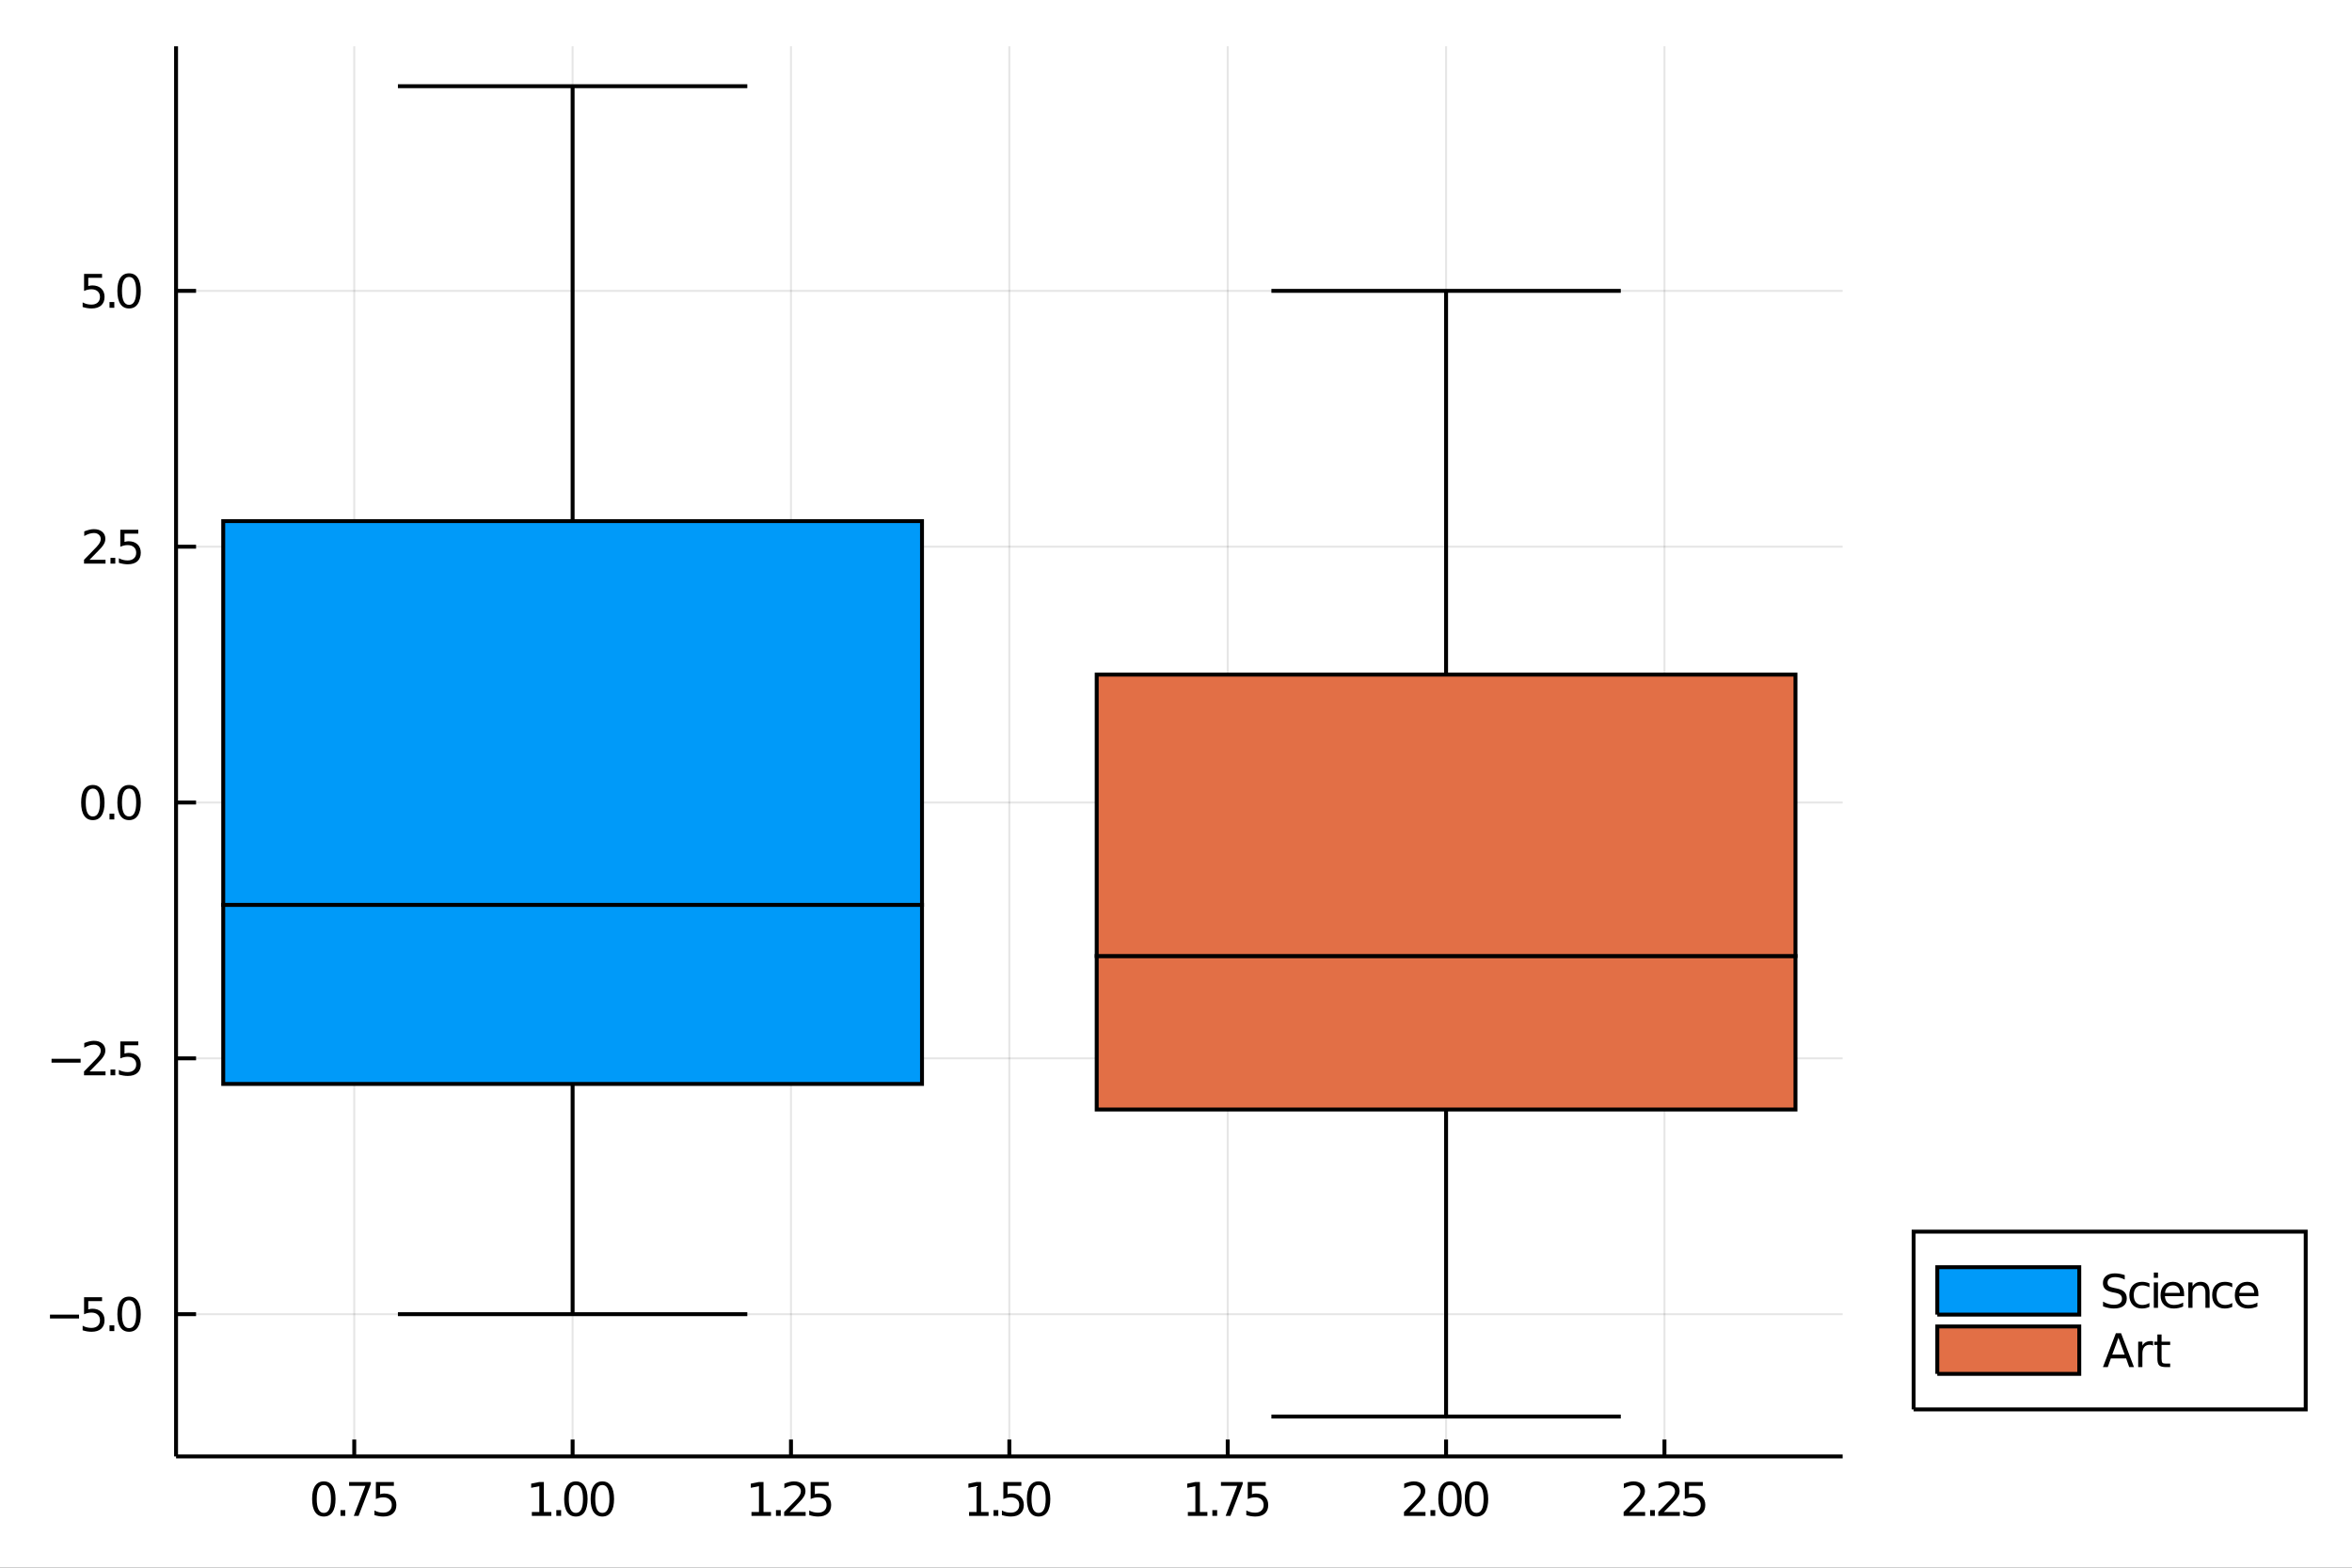 <?xml version="1.0" encoding="utf-8"?>
<svg xmlns="http://www.w3.org/2000/svg" xmlns:xlink="http://www.w3.org/1999/xlink" width="600" height="400" viewBox="0 0 2400 1600">
<rect x="0" y="0" width="2400" height="1600" fill="#333333" stroke="none"/>
<defs>
  <clipPath id="clip970">
    <rect x="0" y="0" width="2400" height="1600"/>
  </clipPath>
</defs>
<path clip-path="url(#clip970)" d="
M0 1600 L2400 1600 L2400 0 L0 0  Z
  " fill="#ffffff" fill-rule="evenodd" fill-opacity="1"/>
<defs>
  <clipPath id="clip971">
    <rect x="480" y="0" width="1681" height="1600"/>
  </clipPath>
</defs>
<path clip-path="url(#clip970)" d="
M179.654 1486.45 L1880.25 1486.45 L1880.25 47.244 L179.654 47.244  Z
  " fill="#ffffff" fill-rule="evenodd" fill-opacity="1"/>
<defs>
  <clipPath id="clip972">
    <rect x="179" y="47" width="1702" height="1440"/>
  </clipPath>
</defs>
<polyline clip-path="url(#clip972)" style="stroke:#000000; stroke-width:2; stroke-opacity:0.1; fill:none" points="
  361.479,1486.45 361.479,47.244 
  "/>
<polyline clip-path="url(#clip972)" style="stroke:#000000; stroke-width:2; stroke-opacity:0.1; fill:none" points="
  584.304,1486.45 584.304,47.244 
  "/>
<polyline clip-path="url(#clip972)" style="stroke:#000000; stroke-width:2; stroke-opacity:0.1; fill:none" points="
  807.129,1486.45 807.129,47.244 
  "/>
<polyline clip-path="url(#clip972)" style="stroke:#000000; stroke-width:2; stroke-opacity:0.1; fill:none" points="
  1029.95,1486.45 1029.95,47.244 
  "/>
<polyline clip-path="url(#clip972)" style="stroke:#000000; stroke-width:2; stroke-opacity:0.1; fill:none" points="
  1252.78,1486.45 1252.78,47.244 
  "/>
<polyline clip-path="url(#clip972)" style="stroke:#000000; stroke-width:2; stroke-opacity:0.1; fill:none" points="
  1475.6,1486.45 1475.6,47.244 
  "/>
<polyline clip-path="url(#clip972)" style="stroke:#000000; stroke-width:2; stroke-opacity:0.1; fill:none" points="
  1698.43,1486.45 1698.43,47.244 
  "/>
<polyline clip-path="url(#clip970)" style="stroke:#000000; stroke-width:4; stroke-opacity:1; fill:none" points="
  179.654,1486.45 1880.25,1486.45 
  "/>
<polyline clip-path="url(#clip970)" style="stroke:#000000; stroke-width:4; stroke-opacity:1; fill:none" points="
  361.479,1486.45 361.479,1469.18 
  "/>
<polyline clip-path="url(#clip970)" style="stroke:#000000; stroke-width:4; stroke-opacity:1; fill:none" points="
  584.304,1486.45 584.304,1469.18 
  "/>
<polyline clip-path="url(#clip970)" style="stroke:#000000; stroke-width:4; stroke-opacity:1; fill:none" points="
  807.129,1486.45 807.129,1469.18 
  "/>
<polyline clip-path="url(#clip970)" style="stroke:#000000; stroke-width:4; stroke-opacity:1; fill:none" points="
  1029.95,1486.45 1029.95,1469.18 
  "/>
<polyline clip-path="url(#clip970)" style="stroke:#000000; stroke-width:4; stroke-opacity:1; fill:none" points="
  1252.78,1486.45 1252.78,1469.18 
  "/>
<polyline clip-path="url(#clip970)" style="stroke:#000000; stroke-width:4; stroke-opacity:1; fill:none" points="
  1475.6,1486.45 1475.6,1469.18 
  "/>
<polyline clip-path="url(#clip970)" style="stroke:#000000; stroke-width:4; stroke-opacity:1; fill:none" points="
  1698.43,1486.45 1698.43,1469.18 
  "/>
<path clip-path="url(#clip970)" d="M 0 0 M330.437 1515.64 Q326.826 1515.64 324.997 1519.2 Q323.192 1522.75 323.192 1529.87 Q323.192 1536.98 324.997 1540.55 Q326.826 1544.09 330.437 1544.09 Q334.072 1544.09 335.877 1540.55 Q337.706 1536.98 337.706 1529.87 Q337.706 1522.75 335.877 1519.2 Q334.072 1515.64 330.437 1515.64 M330.437 1511.93 Q336.247 1511.93 339.303 1516.54 Q342.382 1521.12 342.382 1529.87 Q342.382 1538.6 339.303 1543.21 Q336.247 1547.79 330.437 1547.79 Q324.627 1547.79 321.548 1543.21 Q318.493 1538.6 318.493 1529.87 Q318.493 1521.12 321.548 1516.54 Q324.627 1511.93 330.437 1511.93 Z" fill="#000000" fill-rule="evenodd" fill-opacity="1" /><path clip-path="url(#clip970)" d="M 0 0 M347.451 1541.24 L352.335 1541.24 L352.335 1547.12 L347.451 1547.12 L347.451 1541.24 Z" fill="#000000" fill-rule="evenodd" fill-opacity="1" /><path clip-path="url(#clip970)" d="M 0 0 M356.224 1512.56 L378.446 1512.56 L378.446 1514.55 L365.9 1547.12 L361.016 1547.12 L372.821 1516.5 L356.224 1516.5 L356.224 1512.56 Z" fill="#000000" fill-rule="evenodd" fill-opacity="1" /><path clip-path="url(#clip970)" d="M 0 0 M383.562 1512.56 L401.918 1512.56 L401.918 1516.5 L387.844 1516.5 L387.844 1524.97 Q388.863 1524.62 389.881 1524.46 Q390.9 1524.27 391.918 1524.27 Q397.705 1524.27 401.085 1527.44 Q404.465 1530.62 404.465 1536.03 Q404.465 1541.61 400.992 1544.71 Q397.52 1547.79 391.201 1547.79 Q389.025 1547.79 386.756 1547.42 Q384.511 1547.05 382.104 1546.31 L382.104 1541.61 Q384.187 1542.74 386.409 1543.3 Q388.631 1543.86 391.108 1543.86 Q395.113 1543.86 397.451 1541.75 Q399.789 1539.64 399.789 1536.03 Q399.789 1532.42 397.451 1530.31 Q395.113 1528.21 391.108 1528.21 Q389.233 1528.21 387.358 1528.62 Q385.506 1529.04 383.562 1529.92 L383.562 1512.56 Z" fill="#000000" fill-rule="evenodd" fill-opacity="1" /><path clip-path="url(#clip970)" d="M 0 0 M542.695 1543.18 L550.334 1543.18 L550.334 1516.82 L542.024 1518.49 L542.024 1514.23 L550.288 1512.56 L554.964 1512.56 L554.964 1543.18 L562.602 1543.18 L562.602 1547.12 L542.695 1547.12 L542.695 1543.18 Z" fill="#000000" fill-rule="evenodd" fill-opacity="1" /><path clip-path="url(#clip970)" d="M 0 0 M567.672 1541.24 L572.556 1541.24 L572.556 1547.12 L567.672 1547.12 L567.672 1541.24 Z" fill="#000000" fill-rule="evenodd" fill-opacity="1" /><path clip-path="url(#clip970)" d="M 0 0 M587.625 1515.64 Q584.014 1515.64 582.186 1519.2 Q580.38 1522.75 580.38 1529.87 Q580.38 1536.98 582.186 1540.55 Q584.014 1544.09 587.625 1544.09 Q591.26 1544.09 593.065 1540.55 Q594.894 1536.98 594.894 1529.87 Q594.894 1522.75 593.065 1519.2 Q591.26 1515.64 587.625 1515.64 M587.625 1511.93 Q593.436 1511.93 596.491 1516.54 Q599.57 1521.12 599.57 1529.87 Q599.57 1538.6 596.491 1543.21 Q593.436 1547.79 587.625 1547.79 Q581.815 1547.79 578.737 1543.21 Q575.681 1538.6 575.681 1529.87 Q575.681 1521.12 578.737 1516.54 Q581.815 1511.93 587.625 1511.93 Z" fill="#000000" fill-rule="evenodd" fill-opacity="1" /><path clip-path="url(#clip970)" d="M 0 0 M614.639 1515.64 Q611.028 1515.64 609.199 1519.2 Q607.394 1522.75 607.394 1529.87 Q607.394 1536.98 609.199 1540.55 Q611.028 1544.09 614.639 1544.09 Q618.273 1544.09 620.079 1540.55 Q621.908 1536.98 621.908 1529.87 Q621.908 1522.75 620.079 1519.2 Q618.273 1515.64 614.639 1515.64 M614.639 1511.93 Q620.449 1511.93 623.505 1516.54 Q626.584 1521.12 626.584 1529.87 Q626.584 1538.6 623.505 1543.21 Q620.449 1547.79 614.639 1547.79 Q608.829 1547.79 605.75 1543.21 Q602.695 1538.6 602.695 1529.87 Q602.695 1521.12 605.75 1516.54 Q608.829 1511.93 614.639 1511.93 Z" fill="#000000" fill-rule="evenodd" fill-opacity="1" /><path clip-path="url(#clip970)" d="M 0 0 M766.816 1543.18 L774.455 1543.18 L774.455 1516.82 L766.145 1518.49 L766.145 1514.23 L774.409 1512.56 L779.085 1512.56 L779.085 1543.18 L786.724 1543.18 L786.724 1547.12 L766.816 1547.12 L766.816 1543.18 Z" fill="#000000" fill-rule="evenodd" fill-opacity="1" /><path clip-path="url(#clip970)" d="M 0 0 M791.793 1541.24 L796.677 1541.24 L796.677 1547.12 L791.793 1547.12 L791.793 1541.24 Z" fill="#000000" fill-rule="evenodd" fill-opacity="1" /><path clip-path="url(#clip970)" d="M 0 0 M805.774 1543.18 L822.094 1543.18 L822.094 1547.12 L800.149 1547.12 L800.149 1543.18 Q802.811 1540.43 807.395 1535.8 Q812.001 1531.15 813.182 1529.81 Q815.427 1527.28 816.307 1525.55 Q817.209 1523.79 817.209 1522.1 Q817.209 1519.34 815.265 1517.61 Q813.344 1515.87 810.242 1515.87 Q808.043 1515.87 805.589 1516.63 Q803.159 1517.4 800.381 1518.95 L800.381 1514.23 Q803.205 1513.09 805.659 1512.51 Q808.112 1511.93 810.149 1511.93 Q815.52 1511.93 818.714 1514.62 Q821.909 1517.31 821.909 1521.8 Q821.909 1523.93 821.098 1525.85 Q820.311 1527.74 818.205 1530.34 Q817.626 1531.01 814.524 1534.23 Q811.422 1537.42 805.774 1543.18 Z" fill="#000000" fill-rule="evenodd" fill-opacity="1" /><path clip-path="url(#clip970)" d="M 0 0 M827.209 1512.56 L845.566 1512.56 L845.566 1516.5 L831.492 1516.5 L831.492 1524.97 Q832.51 1524.62 833.529 1524.46 Q834.547 1524.27 835.566 1524.27 Q841.353 1524.27 844.732 1527.44 Q848.112 1530.62 848.112 1536.03 Q848.112 1541.61 844.64 1544.71 Q841.168 1547.79 834.848 1547.79 Q832.672 1547.79 830.404 1547.42 Q828.158 1547.05 825.751 1546.31 L825.751 1541.61 Q827.834 1542.74 830.057 1543.3 Q832.279 1543.86 834.756 1543.86 Q838.76 1543.86 841.098 1541.75 Q843.436 1539.64 843.436 1536.03 Q843.436 1532.42 841.098 1530.31 Q838.76 1528.21 834.756 1528.21 Q832.881 1528.21 831.006 1528.62 Q829.154 1529.04 827.209 1529.92 L827.209 1512.56 Z" fill="#000000" fill-rule="evenodd" fill-opacity="1" /><path clip-path="url(#clip970)" d="M 0 0 M988.842 1543.18 L996.481 1543.18 L996.481 1516.82 L988.171 1518.49 L988.171 1514.23 L996.435 1512.56 L1001.11 1512.56 L1001.11 1543.18 L1008.75 1543.18 L1008.75 1547.12 L988.842 1547.12 L988.842 1543.18 Z" fill="#000000" fill-rule="evenodd" fill-opacity="1" /><path clip-path="url(#clip970)" d="M 0 0 M1013.82 1541.24 L1018.7 1541.24 L1018.7 1547.12 L1013.82 1547.12 L1013.82 1541.24 Z" fill="#000000" fill-rule="evenodd" fill-opacity="1" /><path clip-path="url(#clip970)" d="M 0 0 M1023.82 1512.56 L1042.18 1512.56 L1042.18 1516.5 L1028.1 1516.5 L1028.1 1524.97 Q1029.12 1524.62 1030.14 1524.46 Q1031.16 1524.27 1032.18 1524.27 Q1037.96 1524.27 1041.34 1527.44 Q1044.72 1530.62 1044.72 1536.03 Q1044.72 1541.61 1041.25 1544.71 Q1037.78 1547.79 1031.46 1547.79 Q1029.28 1547.79 1027.01 1547.42 Q1024.77 1547.05 1022.36 1546.31 L1022.36 1541.61 Q1024.44 1542.74 1026.67 1543.3 Q1028.89 1543.86 1031.37 1543.86 Q1035.37 1543.86 1037.71 1541.75 Q1040.05 1539.64 1040.05 1536.03 Q1040.05 1532.42 1037.71 1530.31 Q1035.37 1528.21 1031.37 1528.21 Q1029.49 1528.21 1027.62 1528.62 Q1025.76 1529.04 1023.82 1529.92 L1023.82 1512.56 Z" fill="#000000" fill-rule="evenodd" fill-opacity="1" /><path clip-path="url(#clip970)" d="M 0 0 M1059.79 1515.64 Q1056.18 1515.64 1054.35 1519.2 Q1052.55 1522.75 1052.55 1529.87 Q1052.55 1536.98 1054.35 1540.55 Q1056.18 1544.09 1059.79 1544.09 Q1063.43 1544.09 1065.23 1540.55 Q1067.06 1536.98 1067.06 1529.87 Q1067.06 1522.75 1065.23 1519.2 Q1063.43 1515.64 1059.79 1515.64 M1059.79 1511.93 Q1065.6 1511.93 1068.66 1516.54 Q1071.74 1521.12 1071.74 1529.87 Q1071.74 1538.6 1068.66 1543.21 Q1065.6 1547.79 1059.79 1547.79 Q1053.98 1547.79 1050.9 1543.21 Q1047.85 1538.6 1047.85 1529.87 Q1047.85 1521.12 1050.9 1516.54 Q1053.98 1511.93 1059.79 1511.93 Z" fill="#000000" fill-rule="evenodd" fill-opacity="1" /><path clip-path="url(#clip970)" d="M 0 0 M1212.12 1543.18 L1219.76 1543.18 L1219.76 1516.82 L1211.45 1518.49 L1211.45 1514.23 L1219.71 1512.56 L1224.39 1512.56 L1224.39 1543.18 L1232.03 1543.18 L1232.03 1547.12 L1212.12 1547.12 L1212.12 1543.18 Z" fill="#000000" fill-rule="evenodd" fill-opacity="1" /><path clip-path="url(#clip970)" d="M 0 0 M1237.1 1541.24 L1241.98 1541.24 L1241.98 1547.12 L1237.1 1547.12 L1237.1 1541.24 Z" fill="#000000" fill-rule="evenodd" fill-opacity="1" /><path clip-path="url(#clip970)" d="M 0 0 M1245.87 1512.56 L1268.09 1512.56 L1268.09 1514.55 L1255.54 1547.12 L1250.66 1547.12 L1262.47 1516.5 L1245.87 1516.5 L1245.87 1512.56 Z" fill="#000000" fill-rule="evenodd" fill-opacity="1" /><path clip-path="url(#clip970)" d="M 0 0 M1273.21 1512.56 L1291.56 1512.56 L1291.56 1516.5 L1277.49 1516.5 L1277.49 1524.97 Q1278.51 1524.62 1279.53 1524.46 Q1280.54 1524.27 1281.56 1524.27 Q1287.35 1524.27 1290.73 1527.44 Q1294.11 1530.62 1294.11 1536.03 Q1294.11 1541.61 1290.64 1544.71 Q1287.16 1547.79 1280.85 1547.79 Q1278.67 1547.79 1276.4 1547.42 Q1274.16 1547.05 1271.75 1546.31 L1271.75 1541.61 Q1273.83 1542.74 1276.05 1543.3 Q1278.28 1543.86 1280.75 1543.86 Q1284.76 1543.86 1287.1 1541.75 Q1289.43 1539.64 1289.43 1536.03 Q1289.43 1532.42 1287.1 1530.31 Q1284.76 1528.21 1280.75 1528.21 Q1278.88 1528.21 1277 1528.62 Q1275.15 1529.04 1273.21 1529.92 L1273.21 1512.56 Z" fill="#000000" fill-rule="evenodd" fill-opacity="1" /><path clip-path="url(#clip970)" d="M 0 0 M1438.27 1543.18 L1454.58 1543.18 L1454.58 1547.12 L1432.64 1547.12 L1432.64 1543.18 Q1435.3 1540.43 1439.89 1535.8 Q1444.49 1531.15 1445.67 1529.81 Q1447.92 1527.28 1448.8 1525.55 Q1449.7 1523.79 1449.7 1522.1 Q1449.7 1519.34 1447.76 1517.61 Q1445.83 1515.87 1442.73 1515.87 Q1440.53 1515.87 1438.08 1516.63 Q1435.65 1517.4 1432.87 1518.95 L1432.87 1514.23 Q1435.7 1513.09 1438.15 1512.51 Q1440.6 1511.93 1442.64 1511.93 Q1448.01 1511.93 1451.21 1514.62 Q1454.4 1517.31 1454.4 1521.8 Q1454.4 1523.93 1453.59 1525.85 Q1452.8 1527.74 1450.7 1530.34 Q1450.12 1531.01 1447.02 1534.23 Q1443.91 1537.42 1438.27 1543.18 Z" fill="#000000" fill-rule="evenodd" fill-opacity="1" /><path clip-path="url(#clip970)" d="M 0 0 M1459.65 1541.24 L1464.54 1541.24 L1464.54 1547.12 L1459.65 1547.12 L1459.65 1541.24 Z" fill="#000000" fill-rule="evenodd" fill-opacity="1" /><path clip-path="url(#clip970)" d="M 0 0 M1479.61 1515.64 Q1476 1515.64 1474.17 1519.2 Q1472.36 1522.75 1472.36 1529.87 Q1472.36 1536.98 1474.17 1540.55 Q1476 1544.09 1479.61 1544.09 Q1483.24 1544.09 1485.05 1540.55 Q1486.88 1536.98 1486.88 1529.87 Q1486.88 1522.75 1485.05 1519.2 Q1483.24 1515.64 1479.61 1515.64 M1479.61 1511.93 Q1485.42 1511.93 1488.47 1516.54 Q1491.55 1521.12 1491.55 1529.87 Q1491.55 1538.6 1488.47 1543.21 Q1485.42 1547.79 1479.61 1547.79 Q1473.8 1547.79 1470.72 1543.21 Q1467.66 1538.6 1467.66 1529.87 Q1467.66 1521.12 1470.72 1516.54 Q1473.8 1511.93 1479.61 1511.93 Z" fill="#000000" fill-rule="evenodd" fill-opacity="1" /><path clip-path="url(#clip970)" d="M 0 0 M1506.62 1515.64 Q1503.01 1515.64 1501.18 1519.2 Q1499.38 1522.75 1499.38 1529.87 Q1499.38 1536.98 1501.18 1540.55 Q1503.01 1544.09 1506.62 1544.09 Q1510.26 1544.09 1512.06 1540.55 Q1513.89 1536.98 1513.89 1529.87 Q1513.89 1522.75 1512.06 1519.2 Q1510.26 1515.64 1506.62 1515.64 M1506.62 1511.93 Q1512.43 1511.93 1515.49 1516.54 Q1518.57 1521.12 1518.57 1529.87 Q1518.57 1538.6 1515.49 1543.21 Q1512.43 1547.79 1506.62 1547.79 Q1500.81 1547.79 1497.73 1543.21 Q1494.68 1538.6 1494.68 1529.87 Q1494.68 1521.12 1497.73 1516.54 Q1500.81 1511.93 1506.62 1511.93 Z" fill="#000000" fill-rule="evenodd" fill-opacity="1" /><path clip-path="url(#clip970)" d="M 0 0 M1662.39 1543.18 L1678.71 1543.18 L1678.71 1547.12 L1656.76 1547.12 L1656.76 1543.18 Q1659.42 1540.43 1664.01 1535.8 Q1668.61 1531.15 1669.79 1529.81 Q1672.04 1527.28 1672.92 1525.55 Q1673.82 1523.79 1673.82 1522.1 Q1673.82 1519.34 1671.88 1517.61 Q1669.96 1515.87 1666.85 1515.87 Q1664.66 1515.87 1662.2 1516.63 Q1659.77 1517.4 1656.99 1518.95 L1656.99 1514.23 Q1659.82 1513.09 1662.27 1512.51 Q1664.72 1511.93 1666.76 1511.93 Q1672.13 1511.93 1675.33 1514.62 Q1678.52 1517.31 1678.52 1521.8 Q1678.52 1523.93 1677.71 1525.85 Q1676.92 1527.74 1674.82 1530.34 Q1674.24 1531.01 1671.14 1534.23 Q1668.03 1537.42 1662.39 1543.18 Z" fill="#000000" fill-rule="evenodd" fill-opacity="1" /><path clip-path="url(#clip970)" d="M 0 0 M1683.78 1541.24 L1688.66 1541.24 L1688.66 1547.12 L1683.78 1547.12 L1683.78 1541.24 Z" fill="#000000" fill-rule="evenodd" fill-opacity="1" /><path clip-path="url(#clip970)" d="M 0 0 M1697.76 1543.18 L1714.08 1543.18 L1714.08 1547.12 L1692.13 1547.12 L1692.13 1543.18 Q1694.79 1540.43 1699.38 1535.8 Q1703.98 1531.15 1705.16 1529.81 Q1707.41 1527.28 1708.29 1525.55 Q1709.19 1523.79 1709.19 1522.1 Q1709.19 1519.34 1707.25 1517.61 Q1705.33 1515.87 1702.22 1515.87 Q1700.03 1515.87 1697.57 1516.63 Q1695.14 1517.4 1692.36 1518.95 L1692.36 1514.23 Q1695.19 1513.09 1697.64 1512.51 Q1700.09 1511.93 1702.13 1511.93 Q1707.5 1511.93 1710.7 1514.62 Q1713.89 1517.31 1713.89 1521.8 Q1713.89 1523.93 1713.08 1525.85 Q1712.29 1527.74 1710.19 1530.34 Q1709.61 1531.01 1706.51 1534.23 Q1703.4 1537.42 1697.76 1543.18 Z" fill="#000000" fill-rule="evenodd" fill-opacity="1" /><path clip-path="url(#clip970)" d="M 0 0 M1719.19 1512.56 L1737.55 1512.56 L1737.55 1516.5 L1723.47 1516.5 L1723.47 1524.97 Q1724.49 1524.62 1725.51 1524.46 Q1726.53 1524.27 1727.55 1524.27 Q1733.34 1524.27 1736.71 1527.44 Q1740.09 1530.62 1740.09 1536.03 Q1740.09 1541.61 1736.62 1544.71 Q1733.15 1547.79 1726.83 1547.79 Q1724.65 1547.79 1722.39 1547.42 Q1720.14 1547.05 1717.73 1546.31 L1717.73 1541.61 Q1719.82 1542.74 1722.04 1543.3 Q1724.26 1543.86 1726.74 1543.86 Q1730.74 1543.86 1733.08 1541.75 Q1735.42 1539.64 1735.42 1536.03 Q1735.42 1532.42 1733.08 1530.31 Q1730.74 1528.21 1726.74 1528.21 Q1724.86 1528.21 1722.99 1528.62 Q1721.14 1529.04 1719.19 1529.92 L1719.19 1512.56 Z" fill="#000000" fill-rule="evenodd" fill-opacity="1" /><polyline clip-path="url(#clip972)" style="stroke:#000000; stroke-width:2; stroke-opacity:0.1; fill:none" points="
  179.654,1341.27 1880.25,1341.27 
  "/>
<polyline clip-path="url(#clip972)" style="stroke:#000000; stroke-width:2; stroke-opacity:0.1; fill:none" points="
  179.654,1080.17 1880.25,1080.17 
  "/>
<polyline clip-path="url(#clip972)" style="stroke:#000000; stroke-width:2; stroke-opacity:0.1; fill:none" points="
  179.654,819.067 1880.25,819.067 
  "/>
<polyline clip-path="url(#clip972)" style="stroke:#000000; stroke-width:2; stroke-opacity:0.1; fill:none" points="
  179.654,557.963 1880.25,557.963 
  "/>
<polyline clip-path="url(#clip972)" style="stroke:#000000; stroke-width:2; stroke-opacity:0.1; fill:none" points="
  179.654,296.859 1880.25,296.859 
  "/>
<polyline clip-path="url(#clip970)" style="stroke:#000000; stroke-width:4; stroke-opacity:1; fill:none" points="
  179.654,1486.45 179.654,47.244 
  "/>
<polyline clip-path="url(#clip970)" style="stroke:#000000; stroke-width:4; stroke-opacity:1; fill:none" points="
  179.654,1341.27 200.061,1341.27 
  "/>
<polyline clip-path="url(#clip970)" style="stroke:#000000; stroke-width:4; stroke-opacity:1; fill:none" points="
  179.654,1080.17 200.061,1080.17 
  "/>
<polyline clip-path="url(#clip970)" style="stroke:#000000; stroke-width:4; stroke-opacity:1; fill:none" points="
  179.654,819.067 200.061,819.067 
  "/>
<polyline clip-path="url(#clip970)" style="stroke:#000000; stroke-width:4; stroke-opacity:1; fill:none" points="
  179.654,557.963 200.061,557.963 
  "/>
<polyline clip-path="url(#clip970)" style="stroke:#000000; stroke-width:4; stroke-opacity:1; fill:none" points="
  179.654,296.859 200.061,296.859 
  "/>
<path clip-path="url(#clip970)" d="M 0 0 M50.992 1341.73 L80.668 1341.73 L80.668 1345.66 L50.992 1345.66 L50.992 1341.73 Z" fill="#000000" fill-rule="evenodd" fill-opacity="1" /><path clip-path="url(#clip970)" d="M 0 0 M85.784 1323.99 L104.14 1323.99 L104.14 1327.93 L90.066 1327.93 L90.066 1336.4 Q91.085 1336.05 92.103 1335.89 Q93.121 1335.71 94.14 1335.71 Q99.927 1335.71 103.307 1338.88 Q106.686 1342.05 106.686 1347.47 Q106.686 1353.04 103.214 1356.15 Q99.742 1359.23 93.422 1359.23 Q91.246 1359.23 88.978 1358.86 Q86.733 1358.48 84.325 1357.74 L84.325 1353.04 Q86.409 1354.18 88.631 1354.73 Q90.853 1355.29 93.33 1355.29 Q97.335 1355.29 99.672 1353.18 Q102.01 1351.08 102.01 1347.47 Q102.01 1343.86 99.672 1341.75 Q97.335 1339.64 93.33 1339.64 Q91.455 1339.64 89.58 1340.06 Q87.728 1340.48 85.784 1341.36 L85.784 1323.99 Z" fill="#000000" fill-rule="evenodd" fill-opacity="1" /><path clip-path="url(#clip970)" d="M 0 0 M111.756 1352.67 L116.64 1352.67 L116.64 1358.55 L111.756 1358.55 L111.756 1352.67 Z" fill="#000000" fill-rule="evenodd" fill-opacity="1" /><path clip-path="url(#clip970)" d="M 0 0 M131.709 1327.07 Q128.098 1327.07 126.27 1330.64 Q124.464 1334.18 124.464 1341.31 Q124.464 1348.42 126.27 1351.98 Q128.098 1355.52 131.709 1355.52 Q135.344 1355.52 137.149 1351.98 Q138.978 1348.42 138.978 1341.31 Q138.978 1334.18 137.149 1330.64 Q135.344 1327.07 131.709 1327.07 M131.709 1323.37 Q137.519 1323.37 140.575 1327.98 Q143.654 1332.56 143.654 1341.31 Q143.654 1350.04 140.575 1354.64 Q137.519 1359.23 131.709 1359.23 Q125.899 1359.23 122.82 1354.64 Q119.765 1350.04 119.765 1341.31 Q119.765 1332.56 122.82 1327.98 Q125.899 1323.37 131.709 1323.37 Z" fill="#000000" fill-rule="evenodd" fill-opacity="1" /><path clip-path="url(#clip970)" d="M 0 0 M52.589 1080.62 L82.265 1080.62 L82.265 1084.56 L52.589 1084.56 L52.589 1080.62 Z" fill="#000000" fill-rule="evenodd" fill-opacity="1" /><path clip-path="url(#clip970)" d="M 0 0 M91.362 1093.52 L107.682 1093.52 L107.682 1097.45 L85.737 1097.45 L85.737 1093.52 Q88.399 1090.76 92.983 1086.13 Q97.589 1081.48 98.77 1080.14 Q101.015 1077.61 101.895 1075.88 Q102.797 1074.12 102.797 1072.43 Q102.797 1069.67 100.853 1067.94 Q98.932 1066.2 95.83 1066.2 Q93.631 1066.2 91.177 1066.96 Q88.747 1067.73 85.969 1069.28 L85.969 1064.56 Q88.793 1063.42 91.246 1062.84 Q93.7 1062.27 95.737 1062.27 Q101.108 1062.27 104.302 1064.95 Q107.496 1067.64 107.496 1072.13 Q107.496 1074.26 106.686 1076.18 Q105.899 1078.08 103.793 1080.67 Q103.214 1081.34 100.112 1084.56 Q97.01 1087.75 91.362 1093.52 Z" fill="#000000" fill-rule="evenodd" fill-opacity="1" /><path clip-path="url(#clip970)" d="M 0 0 M112.751 1091.57 L117.635 1091.57 L117.635 1097.45 L112.751 1097.45 L112.751 1091.57 Z" fill="#000000" fill-rule="evenodd" fill-opacity="1" /><path clip-path="url(#clip970)" d="M 0 0 M122.751 1062.89 L141.107 1062.89 L141.107 1066.83 L127.033 1066.83 L127.033 1075.3 Q128.052 1074.95 129.07 1074.79 Q130.089 1074.6 131.107 1074.6 Q136.894 1074.6 140.274 1077.77 Q143.654 1080.95 143.654 1086.36 Q143.654 1091.94 140.181 1095.04 Q136.709 1098.12 130.39 1098.12 Q128.214 1098.12 125.945 1097.75 Q123.7 1097.38 121.293 1096.64 L121.293 1091.94 Q123.376 1093.08 125.598 1093.63 Q127.82 1094.19 130.297 1094.19 Q134.302 1094.19 136.64 1092.08 Q138.978 1089.97 138.978 1086.36 Q138.978 1082.75 136.64 1080.64 Q134.302 1078.54 130.297 1078.54 Q128.422 1078.54 126.547 1078.96 Q124.695 1079.37 122.751 1080.25 L122.751 1062.89 Z" fill="#000000" fill-rule="evenodd" fill-opacity="1" /><path clip-path="url(#clip970)" d="M 0 0 M94.742 804.865 Q91.131 804.865 89.302 808.43 Q87.497 811.972 87.497 819.101 Q87.497 826.208 89.302 829.773 Q91.131 833.314 94.742 833.314 Q98.376 833.314 100.182 829.773 Q102.01 826.208 102.01 819.101 Q102.01 811.972 100.182 808.43 Q98.376 804.865 94.742 804.865 M94.742 801.162 Q100.552 801.162 103.608 805.768 Q106.686 810.351 106.686 819.101 Q106.686 827.828 103.608 832.435 Q100.552 837.018 94.742 837.018 Q88.932 837.018 85.853 832.435 Q82.797 827.828 82.797 819.101 Q82.797 810.351 85.853 805.768 Q88.932 801.162 94.742 801.162 Z" fill="#000000" fill-rule="evenodd" fill-opacity="1" /><path clip-path="url(#clip970)" d="M 0 0 M111.756 830.467 L116.64 830.467 L116.64 836.347 L111.756 836.347 L111.756 830.467 Z" fill="#000000" fill-rule="evenodd" fill-opacity="1" /><path clip-path="url(#clip970)" d="M 0 0 M131.709 804.865 Q128.098 804.865 126.27 808.43 Q124.464 811.972 124.464 819.101 Q124.464 826.208 126.27 829.773 Q128.098 833.314 131.709 833.314 Q135.344 833.314 137.149 829.773 Q138.978 826.208 138.978 819.101 Q138.978 811.972 137.149 808.43 Q135.344 804.865 131.709 804.865 M131.709 801.162 Q137.519 801.162 140.575 805.768 Q143.654 810.351 143.654 819.101 Q143.654 827.828 140.575 832.435 Q137.519 837.018 131.709 837.018 Q125.899 837.018 122.82 832.435 Q119.765 827.828 119.765 819.101 Q119.765 810.351 122.82 805.768 Q125.899 801.162 131.709 801.162 Z" fill="#000000" fill-rule="evenodd" fill-opacity="1" /><path clip-path="url(#clip970)" d="M 0 0 M91.362 571.308 L107.682 571.308 L107.682 575.243 L85.737 575.243 L85.737 571.308 Q88.399 568.553 92.983 563.924 Q97.589 559.271 98.77 557.928 Q101.015 555.405 101.895 553.669 Q102.797 551.91 102.797 550.22 Q102.797 547.465 100.853 545.729 Q98.932 543.993 95.83 543.993 Q93.631 543.993 91.177 544.757 Q88.747 545.521 85.969 547.072 L85.969 542.35 Q88.793 541.215 91.246 540.637 Q93.7 540.058 95.737 540.058 Q101.108 540.058 104.302 542.743 Q107.496 545.428 107.496 549.919 Q107.496 552.049 106.686 553.97 Q105.899 555.868 103.793 558.461 Q103.214 559.132 100.112 562.35 Q97.01 565.544 91.362 571.308 Z" fill="#000000" fill-rule="evenodd" fill-opacity="1" /><path clip-path="url(#clip970)" d="M 0 0 M112.751 569.363 L117.635 569.363 L117.635 575.243 L112.751 575.243 L112.751 569.363 Z" fill="#000000" fill-rule="evenodd" fill-opacity="1" /><path clip-path="url(#clip970)" d="M 0 0 M122.751 540.683 L141.107 540.683 L141.107 544.618 L127.033 544.618 L127.033 553.09 Q128.052 552.743 129.07 552.581 Q130.089 552.396 131.107 552.396 Q136.894 552.396 140.274 555.567 Q143.654 558.738 143.654 564.155 Q143.654 569.734 140.181 572.836 Q136.709 575.914 130.39 575.914 Q128.214 575.914 125.945 575.544 Q123.7 575.174 121.293 574.433 L121.293 569.734 Q123.376 570.868 125.598 571.424 Q127.82 571.979 130.297 571.979 Q134.302 571.979 136.64 569.873 Q138.978 567.766 138.978 564.155 Q138.978 560.544 136.64 558.438 Q134.302 556.331 130.297 556.331 Q128.422 556.331 126.547 556.748 Q124.695 557.164 122.751 558.044 L122.751 540.683 Z" fill="#000000" fill-rule="evenodd" fill-opacity="1" /><path clip-path="url(#clip970)" d="M 0 0 M85.784 279.579 L104.14 279.579 L104.14 283.514 L90.066 283.514 L90.066 291.987 Q91.085 291.639 92.103 291.477 Q93.121 291.292 94.14 291.292 Q99.927 291.292 103.307 294.463 Q106.686 297.635 106.686 303.051 Q106.686 308.63 103.214 311.732 Q99.742 314.811 93.422 314.811 Q91.246 314.811 88.978 314.44 Q86.733 314.07 84.325 313.329 L84.325 308.63 Q86.409 309.764 88.631 310.32 Q90.853 310.875 93.33 310.875 Q97.335 310.875 99.672 308.769 Q102.01 306.662 102.01 303.051 Q102.01 299.44 99.672 297.334 Q97.335 295.227 93.33 295.227 Q91.455 295.227 89.58 295.644 Q87.728 296.061 85.784 296.94 L85.784 279.579 Z" fill="#000000" fill-rule="evenodd" fill-opacity="1" /><path clip-path="url(#clip970)" d="M 0 0 M111.756 308.26 L116.64 308.26 L116.64 314.139 L111.756 314.139 L111.756 308.26 Z" fill="#000000" fill-rule="evenodd" fill-opacity="1" /><path clip-path="url(#clip970)" d="M 0 0 M131.709 282.658 Q128.098 282.658 126.27 286.223 Q124.464 289.764 124.464 296.894 Q124.464 304 126.27 307.565 Q128.098 311.107 131.709 311.107 Q135.344 311.107 137.149 307.565 Q138.978 304 138.978 296.894 Q138.978 289.764 137.149 286.223 Q135.344 282.658 131.709 282.658 M131.709 278.954 Q137.519 278.954 140.575 283.561 Q143.654 288.144 143.654 296.894 Q143.654 305.621 140.575 310.227 Q137.519 314.811 131.709 314.811 Q125.899 314.811 122.82 310.227 Q119.765 305.621 119.765 296.894 Q119.765 288.144 122.82 283.561 Q125.899 278.954 131.709 278.954 Z" fill="#000000" fill-rule="evenodd" fill-opacity="1" /><path clip-path="url(#clip972)" d="
M584.304 1341.27 L406.044 1341.27 L762.564 1341.27 L584.304 1341.27 L584.304 1106.28 L584.304 1341.27  Z
  " fill="#009af9" fill-rule="evenodd" fill-opacity="1"/>
<polyline clip-path="url(#clip972)" style="stroke:#000000; stroke-width:4; stroke-opacity:1; fill:none" points="
  584.304,1341.27 406.044,1341.27 762.564,1341.27 584.304,1341.27 584.304,1106.28 584.304,1341.27 
  "/>
<path clip-path="url(#clip972)" d="
M940.823 1106.28 L940.823 923.508 L227.784 923.508 L227.784 1106.28 L940.823 1106.28 L940.823 923.508 L940.823 1106.28  Z
  " fill="#009af9" fill-rule="evenodd" fill-opacity="1"/>
<polyline clip-path="url(#clip972)" style="stroke:#000000; stroke-width:4; stroke-opacity:1; fill:none" points="
  940.823,1106.28 940.823,923.508 227.784,923.508 227.784,1106.28 940.823,1106.28 940.823,923.508 940.823,1106.28 
  "/>
<path clip-path="url(#clip972)" d="
M940.823 531.853 L227.784 531.853 L227.784 923.508 L940.823 923.508 L940.823 531.853 L584.304 531.853 L940.823 531.853  Z
  " fill="#009af9" fill-rule="evenodd" fill-opacity="1"/>
<polyline clip-path="url(#clip972)" style="stroke:#000000; stroke-width:4; stroke-opacity:1; fill:none" points="
  940.823,531.853 227.784,531.853 227.784,923.508 940.823,923.508 940.823,531.853 584.304,531.853 940.823,531.853 
  "/>
<path clip-path="url(#clip972)" d="
M584.304 87.976 L406.044 87.976 L762.564 87.976 L584.304 87.976 L584.304 531.853 L584.304 87.976  Z
  " fill="#009af9" fill-rule="evenodd" fill-opacity="1"/>
<polyline clip-path="url(#clip972)" style="stroke:#000000; stroke-width:4; stroke-opacity:1; fill:none" points="
  584.304,87.976 406.044,87.976 762.564,87.976 584.304,87.976 584.304,531.853 584.304,87.976 
  "/>
<polyline clip-path="url(#clip972)" style="stroke:#009af9; stroke-width:0; stroke-opacity:1; fill:none" points="
  584.304,1341.27 406.044,1341.27 762.564,1341.27 584.304,1341.27 584.304,1106.28 
  "/>
<polyline clip-path="url(#clip972)" style="stroke:#009af9; stroke-width:0; stroke-opacity:1; fill:none" points="
  940.823,1106.28 940.823,923.508 227.784,923.508 227.784,1106.28 940.823,1106.28 940.823,923.508 
  "/>
<polyline clip-path="url(#clip972)" style="stroke:#009af9; stroke-width:0; stroke-opacity:1; fill:none" points="
  940.823,531.853 227.784,531.853 227.784,923.508 940.823,923.508 940.823,531.853 584.304,531.853 
  "/>
<polyline clip-path="url(#clip972)" style="stroke:#009af9; stroke-width:0; stroke-opacity:1; fill:none" points="
  584.304,87.976 406.044,87.976 762.564,87.976 584.304,87.976 584.304,531.853 
  "/>
<path clip-path="url(#clip972)" d="
M1475.6 1445.72 L1297.34 1445.72 L1653.86 1445.72 L1475.6 1445.72 L1475.6 1132.39 L1475.6 1445.72  Z
  " fill="#e26f46" fill-rule="evenodd" fill-opacity="1"/>
<polyline clip-path="url(#clip972)" style="stroke:#000000; stroke-width:4; stroke-opacity:1; fill:none" points="
  1475.6,1445.72 1297.34,1445.72 1653.86,1445.72 1475.6,1445.72 1475.6,1132.39 1475.6,1445.72 
  "/>
<path clip-path="url(#clip972)" d="
M1832.12 1132.39 L1832.12 975.729 L1119.08 975.729 L1119.08 1132.39 L1832.12 1132.39 L1832.12 975.729 L1832.12 1132.39  Z
  " fill="#e26f46" fill-rule="evenodd" fill-opacity="1"/>
<polyline clip-path="url(#clip972)" style="stroke:#000000; stroke-width:4; stroke-opacity:1; fill:none" points="
  1832.12,1132.39 1832.12,975.729 1119.08,975.729 1119.08,1132.39 1832.12,1132.39 1832.12,975.729 1832.12,1132.39 
  "/>
<path clip-path="url(#clip972)" d="
M1832.12 688.515 L1119.08 688.515 L1119.08 975.729 L1832.12 975.729 L1832.12 688.515 L1475.6 688.515 L1832.12 688.515  Z
  " fill="#e26f46" fill-rule="evenodd" fill-opacity="1"/>
<polyline clip-path="url(#clip972)" style="stroke:#000000; stroke-width:4; stroke-opacity:1; fill:none" points="
  1832.12,688.515 1119.08,688.515 1119.08,975.729 1832.12,975.729 1832.12,688.515 1475.6,688.515 1832.12,688.515 
  "/>
<path clip-path="url(#clip972)" d="
M1475.6 296.859 L1297.34 296.859 L1653.86 296.859 L1475.6 296.859 L1475.6 688.515 L1475.6 296.859  Z
  " fill="#e26f46" fill-rule="evenodd" fill-opacity="1"/>
<polyline clip-path="url(#clip972)" style="stroke:#000000; stroke-width:4; stroke-opacity:1; fill:none" points="
  1475.6,296.859 1297.34,296.859 1653.86,296.859 1475.6,296.859 1475.6,688.515 1475.6,296.859 
  "/>
<polyline clip-path="url(#clip972)" style="stroke:#e26f46; stroke-width:0; stroke-opacity:1; fill:none" points="
  1475.6,1445.72 1297.34,1445.72 1653.86,1445.72 1475.6,1445.72 1475.6,1132.39 
  "/>
<polyline clip-path="url(#clip972)" style="stroke:#e26f46; stroke-width:0; stroke-opacity:1; fill:none" points="
  1832.12,1132.39 1832.12,975.729 1119.08,975.729 1119.08,1132.39 1832.12,1132.39 1832.12,975.729 
  "/>
<polyline clip-path="url(#clip972)" style="stroke:#e26f46; stroke-width:0; stroke-opacity:1; fill:none" points="
  1832.12,688.515 1119.08,688.515 1119.08,975.729 1832.12,975.729 1832.12,688.515 1475.6,688.515 
  "/>
<polyline clip-path="url(#clip972)" style="stroke:#e26f46; stroke-width:0; stroke-opacity:1; fill:none" points="
  1475.6,296.859 1297.34,296.859 1653.86,296.859 1475.6,296.859 1475.6,688.515 
  "/>
<path clip-path="url(#clip970)" d="
M1952.69 1438.47 L2352.76 1438.47 L2352.76 1257.03 L1952.69 1257.03  Z
  " fill="#ffffff" fill-rule="evenodd" fill-opacity="1"/>
<polyline clip-path="url(#clip970)" style="stroke:#000000; stroke-width:4; stroke-opacity:1; fill:none" points="
  1952.69,1438.47 2352.76,1438.47 2352.76,1257.03 1952.69,1257.03 1952.69,1438.47 
  "/>
<path clip-path="url(#clip970)" d="
M1976.84 1341.71 L2121.71 1341.71 L2121.71 1293.32 L1976.84 1293.32 L1976.84 1341.71  Z
  " fill="#009af9" fill-rule="evenodd" fill-opacity="1"/>
<polyline clip-path="url(#clip970)" style="stroke:#000000; stroke-width:4; stroke-opacity:1; fill:none" points="
  1976.84,1341.71 2121.71,1341.71 2121.71,1293.32 1976.84,1293.32 1976.84,1341.71 
  "/>
<path clip-path="url(#clip970)" d="M 0 0 M2168.1 1301.37 L2168.1 1305.93 Q2165.44 1304.66 2163.08 1304.03 Q2160.72 1303.41 2158.52 1303.41 Q2154.7 1303.41 2152.61 1304.89 Q2150.55 1306.37 2150.55 1309.1 Q2150.55 1311.39 2151.92 1312.57 Q2153.31 1313.73 2157.15 1314.45 L2159.97 1315.03 Q2165.21 1316.02 2167.68 1318.54 Q2170.18 1321.04 2170.18 1325.26 Q2170.18 1330.28 2166.8 1332.87 Q2163.45 1335.47 2156.94 1335.47 Q2154.49 1335.47 2151.71 1334.91 Q2148.96 1334.35 2145.99 1333.27 L2145.99 1328.45 Q2148.84 1330.05 2151.57 1330.86 Q2154.3 1331.67 2156.94 1331.67 Q2160.95 1331.67 2163.12 1330.1 Q2165.3 1328.52 2165.3 1325.6 Q2165.3 1323.06 2163.72 1321.62 Q2162.17 1320.19 2158.61 1319.47 L2155.76 1318.91 Q2150.53 1317.87 2148.19 1315.65 Q2145.85 1313.43 2145.85 1309.47 Q2145.85 1304.89 2149.07 1302.25 Q2152.31 1299.61 2157.98 1299.61 Q2160.41 1299.61 2162.94 1300.05 Q2165.46 1300.49 2168.1 1301.37 Z" fill="#000000" fill-rule="evenodd" fill-opacity="1" /><path clip-path="url(#clip970)" d="M 0 0 M2193.31 1309.86 L2193.31 1313.85 Q2191.5 1312.85 2189.67 1312.36 Q2187.87 1311.85 2186.02 1311.85 Q2181.87 1311.85 2179.58 1314.49 Q2177.29 1317.11 2177.29 1321.85 Q2177.29 1326.6 2179.58 1329.24 Q2181.87 1331.85 2186.02 1331.85 Q2187.87 1331.85 2189.67 1331.37 Q2191.5 1330.86 2193.31 1329.86 L2193.31 1333.8 Q2191.53 1334.63 2189.6 1335.05 Q2187.71 1335.47 2185.55 1335.47 Q2179.7 1335.47 2176.25 1331.79 Q2172.8 1328.1 2172.8 1321.85 Q2172.8 1315.51 2176.27 1311.88 Q2179.77 1308.24 2185.83 1308.24 Q2187.8 1308.24 2189.67 1308.66 Q2191.55 1309.05 2193.31 1309.86 Z" fill="#000000" fill-rule="evenodd" fill-opacity="1" /><path clip-path="url(#clip970)" d="M 0 0 M2197.78 1308.87 L2202.03 1308.87 L2202.03 1334.79 L2197.78 1334.79 L2197.78 1308.87 M2197.78 1298.78 L2202.03 1298.78 L2202.03 1304.17 L2197.78 1304.17 L2197.78 1298.78 Z" fill="#000000" fill-rule="evenodd" fill-opacity="1" /><path clip-path="url(#clip970)" d="M 0 0 M2228.68 1320.77 L2228.68 1322.85 L2209.09 1322.85 Q2209.37 1327.25 2211.73 1329.56 Q2214.12 1331.85 2218.35 1331.85 Q2220.81 1331.85 2223.1 1331.25 Q2225.41 1330.65 2227.68 1329.45 L2227.68 1333.47 Q2225.39 1334.45 2222.98 1334.96 Q2220.58 1335.47 2218.1 1335.47 Q2211.9 1335.47 2208.26 1331.85 Q2204.65 1328.24 2204.65 1322.09 Q2204.65 1315.72 2208.08 1311.99 Q2211.53 1308.24 2217.36 1308.24 Q2222.59 1308.24 2225.62 1311.62 Q2228.68 1314.98 2228.68 1320.77 M2224.42 1319.52 Q2224.37 1316.02 2222.45 1313.94 Q2220.55 1311.85 2217.41 1311.85 Q2213.84 1311.85 2211.69 1313.87 Q2209.56 1315.88 2209.23 1319.54 L2224.42 1319.52 Z" fill="#000000" fill-rule="evenodd" fill-opacity="1" /><path clip-path="url(#clip970)" d="M 0 0 M2254.7 1319.15 L2254.7 1334.79 L2250.44 1334.79 L2250.44 1319.29 Q2250.44 1315.6 2249 1313.78 Q2247.57 1311.95 2244.7 1311.95 Q2241.25 1311.95 2239.26 1314.15 Q2237.27 1316.35 2237.27 1320.14 L2237.27 1334.79 L2232.98 1334.79 L2232.98 1308.87 L2237.27 1308.87 L2237.27 1312.9 Q2238.79 1310.56 2240.85 1309.4 Q2242.94 1308.24 2245.65 1308.24 Q2250.11 1308.24 2252.4 1311.02 Q2254.7 1313.78 2254.7 1319.15 Z" fill="#000000" fill-rule="evenodd" fill-opacity="1" /><path clip-path="url(#clip970)" d="M 0 0 M2277.82 1309.86 L2277.82 1313.85 Q2276.02 1312.85 2274.19 1312.36 Q2272.38 1311.85 2270.53 1311.85 Q2266.39 1311.85 2264.09 1314.49 Q2261.8 1317.11 2261.8 1321.85 Q2261.8 1326.6 2264.09 1329.24 Q2266.39 1331.85 2270.53 1331.85 Q2272.38 1331.85 2274.19 1331.37 Q2276.02 1330.86 2277.82 1329.86 L2277.82 1333.8 Q2276.04 1334.63 2274.12 1335.05 Q2272.22 1335.47 2270.07 1335.47 Q2264.21 1335.47 2260.76 1331.79 Q2257.31 1328.1 2257.31 1321.85 Q2257.31 1315.51 2260.78 1311.88 Q2264.28 1308.24 2270.34 1308.24 Q2272.31 1308.24 2274.19 1308.66 Q2276.06 1309.05 2277.82 1309.86 Z" fill="#000000" fill-rule="evenodd" fill-opacity="1" /><path clip-path="url(#clip970)" d="M 0 0 M2304.46 1320.77 L2304.46 1322.85 L2284.88 1322.85 Q2285.16 1327.25 2287.52 1329.56 Q2289.9 1331.85 2294.14 1331.85 Q2296.59 1331.85 2298.89 1331.25 Q2301.2 1330.65 2303.47 1329.45 L2303.47 1333.47 Q2301.18 1334.45 2298.77 1334.96 Q2296.36 1335.47 2293.89 1335.47 Q2287.68 1335.47 2284.05 1331.85 Q2280.44 1328.24 2280.44 1322.09 Q2280.44 1315.72 2283.86 1311.99 Q2287.31 1308.24 2293.15 1308.24 Q2298.38 1308.24 2301.41 1311.62 Q2304.46 1314.98 2304.46 1320.77 M2300.21 1319.52 Q2300.16 1316.02 2298.24 1313.94 Q2296.34 1311.85 2293.19 1311.85 Q2289.63 1311.85 2287.47 1313.87 Q2285.34 1315.88 2285.02 1319.54 L2300.21 1319.52 Z" fill="#000000" fill-rule="evenodd" fill-opacity="1" /><path clip-path="url(#clip970)" d="
M1976.84 1402.19 L2121.71 1402.19 L2121.71 1353.8 L1976.84 1353.8 L1976.84 1402.19  Z
  " fill="#e26f46" fill-rule="evenodd" fill-opacity="1"/>
<polyline clip-path="url(#clip970)" style="stroke:#000000; stroke-width:4; stroke-opacity:1; fill:none" points="
  1976.84,1402.19 2121.71,1402.19 2121.71,1353.8 1976.84,1353.8 1976.84,1402.19 
  "/>
<path clip-path="url(#clip970)" d="M 0 0 M2161.69 1365.32 L2155.35 1382.52 L2168.05 1382.52 L2161.69 1365.32 M2159.05 1360.71 L2164.35 1360.71 L2177.52 1395.27 L2172.66 1395.27 L2169.51 1386.41 L2153.93 1386.41 L2150.79 1395.27 L2145.85 1395.27 L2159.05 1360.71 Z" fill="#000000" fill-rule="evenodd" fill-opacity="1" /><path clip-path="url(#clip970)" d="M 0 0 M2197.01 1373.33 Q2196.29 1372.91 2195.44 1372.73 Q2194.6 1372.52 2193.59 1372.52 Q2189.97 1372.52 2188.03 1374.88 Q2186.11 1377.22 2186.11 1381.62 L2186.11 1395.27 L2181.83 1395.27 L2181.83 1369.35 L2186.11 1369.35 L2186.11 1373.38 Q2187.45 1371.02 2189.6 1369.88 Q2191.76 1368.72 2194.84 1368.72 Q2195.28 1368.72 2195.81 1368.79 Q2196.34 1368.84 2196.99 1368.96 L2197.01 1373.33 Z" fill="#000000" fill-rule="evenodd" fill-opacity="1" /><path clip-path="url(#clip970)" d="M 0 0 M2205.69 1361.99 L2205.69 1369.35 L2214.47 1369.35 L2214.47 1372.66 L2205.69 1372.66 L2205.69 1386.73 Q2205.69 1389.9 2206.55 1390.81 Q2207.43 1391.71 2210.09 1391.71 L2214.47 1391.71 L2214.47 1395.27 L2210.09 1395.27 Q2205.16 1395.27 2203.28 1393.45 Q2201.41 1391.59 2201.41 1386.73 L2201.41 1372.66 L2198.28 1372.66 L2198.28 1369.35 L2201.41 1369.35 L2201.41 1361.99 L2205.69 1361.99 Z" fill="#000000" fill-rule="evenodd" fill-opacity="1" /></svg>
